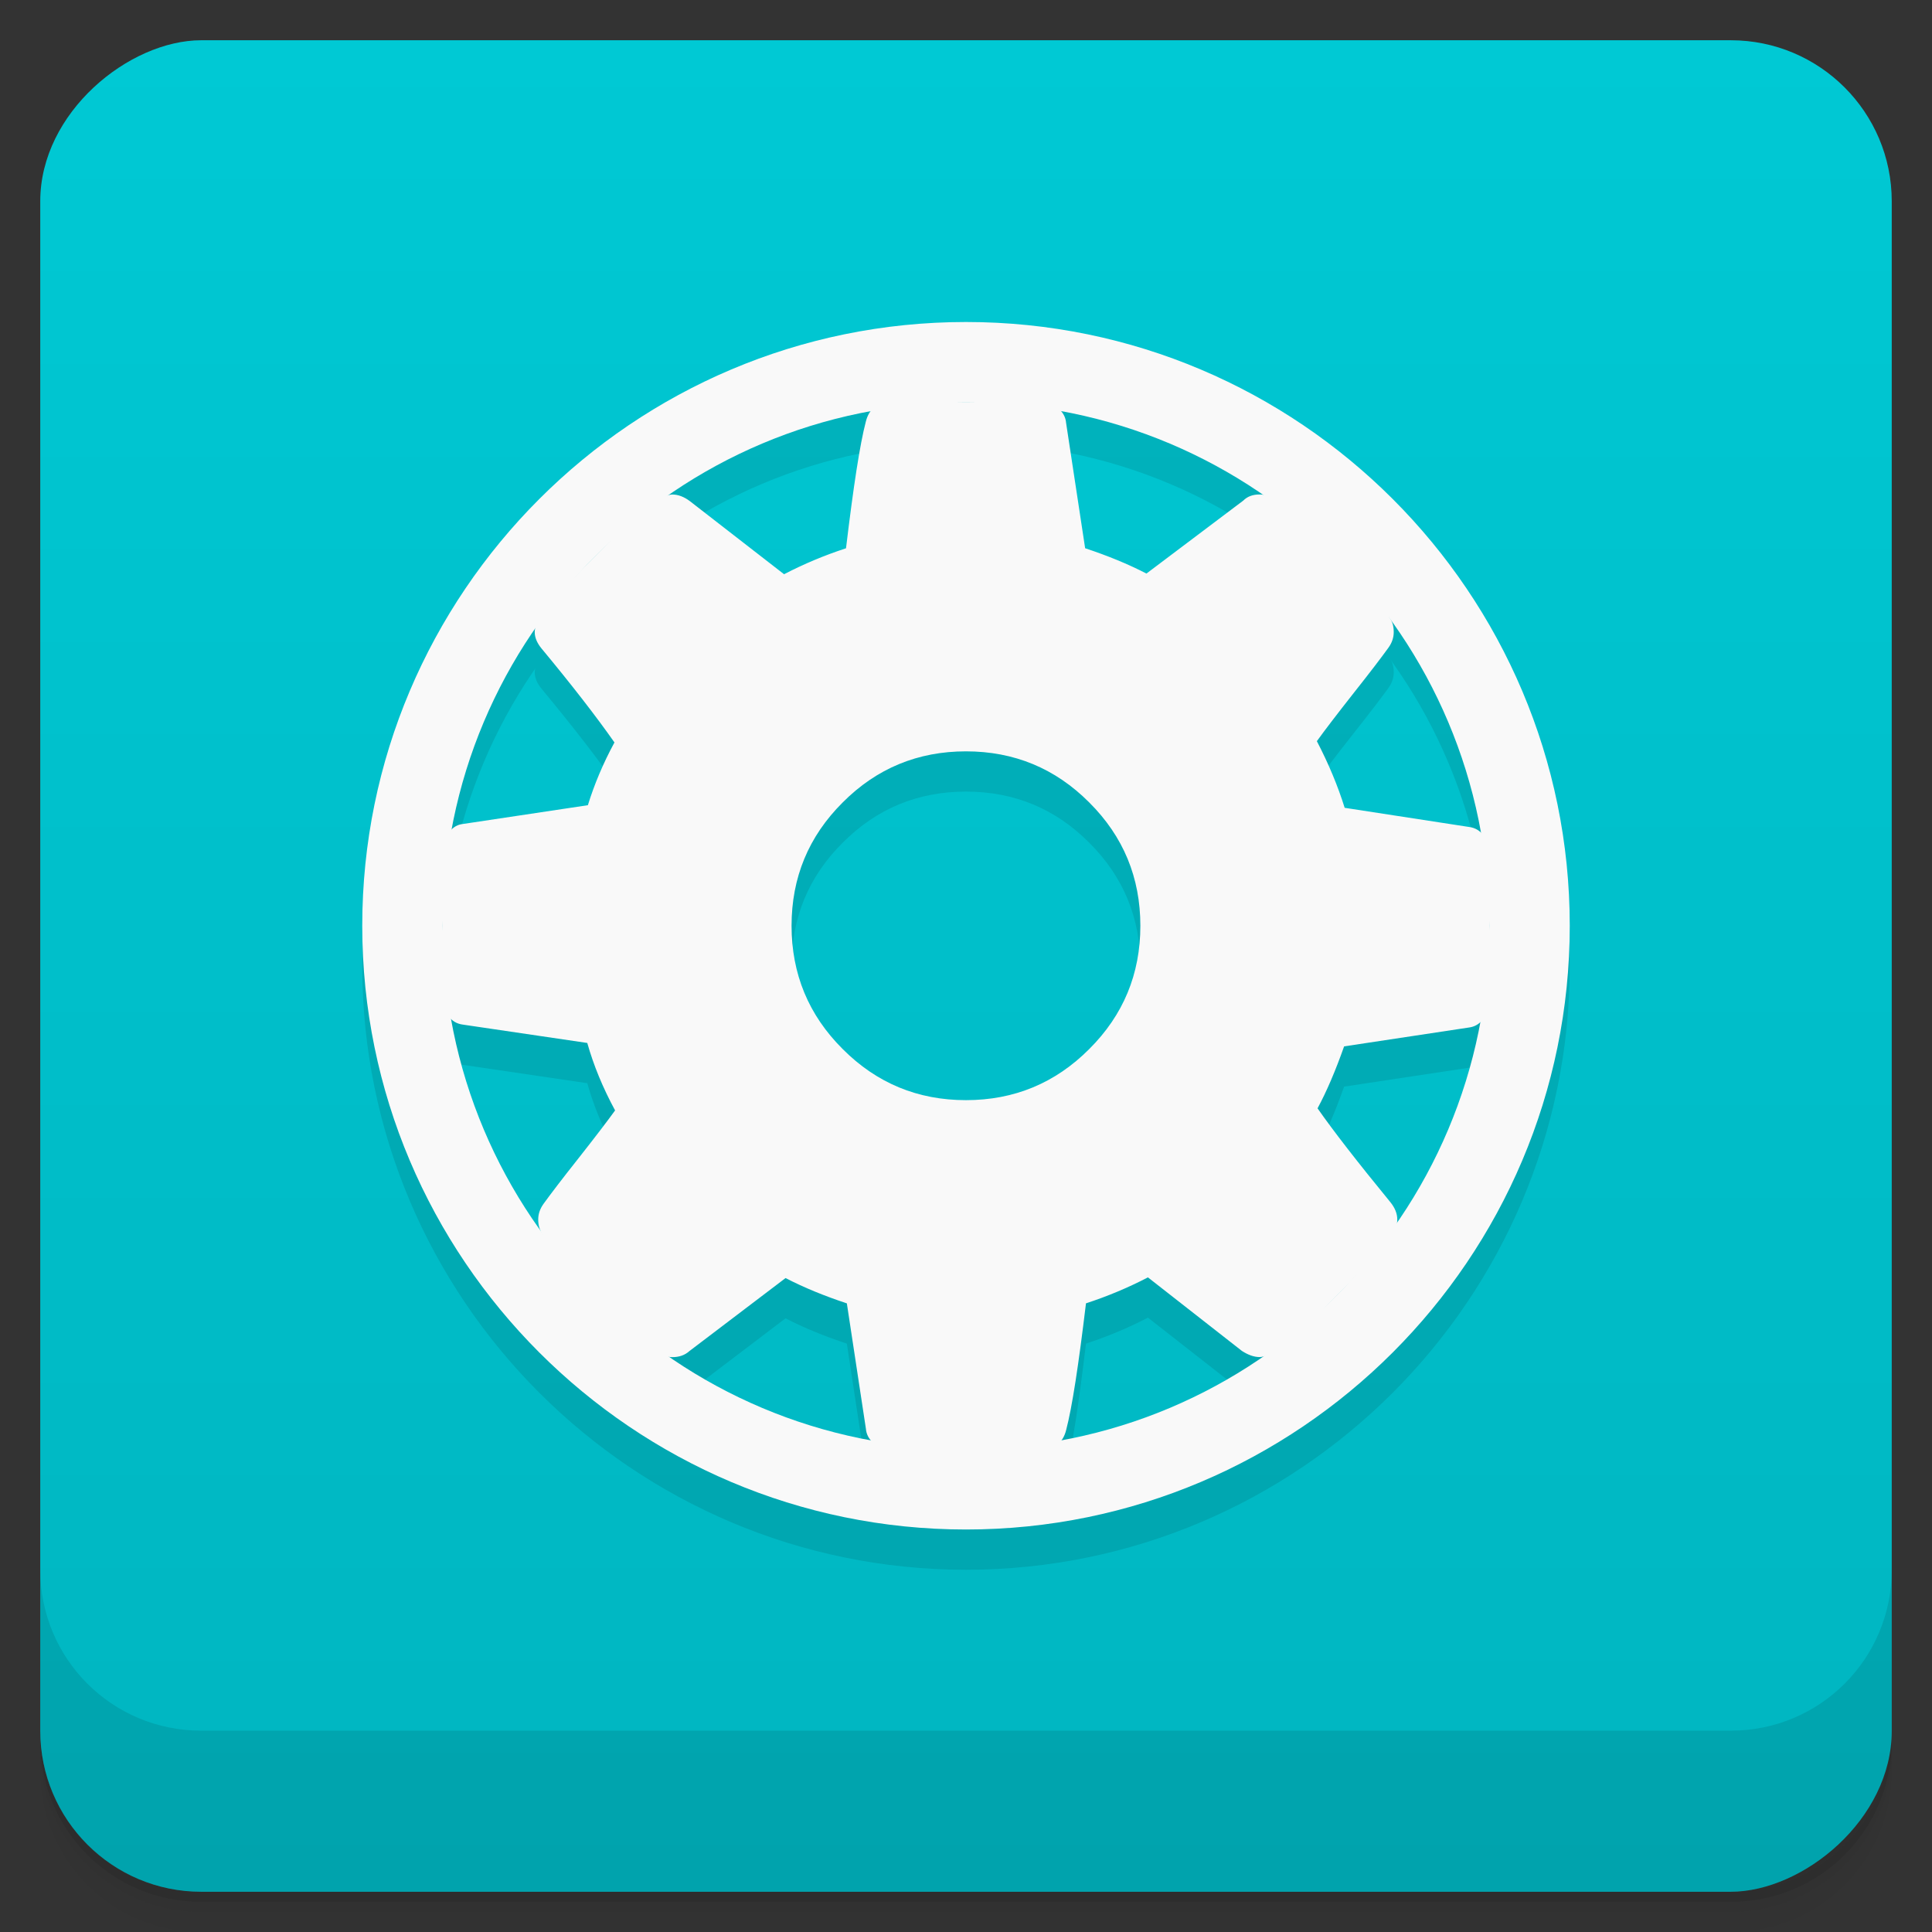 <svg viewBox="0 0 48 48"><rect x="0" y="0" width="48" height="48" fill="#333333" stroke="none"/><defs><linearGradient id="linearGradient3764" x1="1" x2="47" gradientUnits="userSpaceOnUse" gradientTransform="translate(-48,0.002)"><stop stop-color="#00b5c0" stop-opacity="1"/><stop offset="1" stop-color="#00c9d4" stop-opacity="1"/></linearGradient><clipPath id="clipPath-589012306"><g transform="translate(0,-1004.362)"><rect rx="4" y="1005.36" x="1" height="46" width="46" fill="#1890d0"/></g></clipPath><clipPath id="clipPath-620532394"><g transform="translate(0,-1004.362)"><rect rx="4" y="1005.36" x="1" height="46" width="46" fill="#1890d0"/></g></clipPath></defs><g><path d="m 1 43 l 0 0.25 c 0 2.216 1.784 4 4 4 l 38 0 c 2.216 0 4 -1.784 4 -4 l 0 -0.25 c 0 2.216 -1.784 4 -4 4 l -38 0 c -2.216 0 -4 -1.784 -4 -4 z m 0 0.5 l 0 0.5 c 0 2.216 1.784 4 4 4 l 38 0 c 2.216 0 4 -1.784 4 -4 l 0 -0.5 c 0 2.216 -1.784 4 -4 4 l -38 0 c -2.216 0 -4 -1.784 -4 -4 z" opacity="0.02"/><path d="m 1 43.25 l 0 0.25 c 0 2.216 1.784 4 4 4 l 38 0 c 2.216 0 4 -1.784 4 -4 l 0 -0.25 c 0 2.216 -1.784 4 -4 4 l -38 0 c -2.216 0 -4 -1.784 -4 -4 z" opacity="0.05"/><path d="m 1 43 l 0 0.25 c 0 2.216 1.784 4 4 4 l 38 0 c 2.216 0 4 -1.784 4 -4 l 0 -0.25 c 0 2.216 -1.784 4 -4 4 l -38 0 c -2.216 0 -4 -1.784 -4 -4 z" opacity="0.1"/></g><g><rect width="46" height="46" x="-47" y="1" rx="4" transform="matrix(0,-1,1,0,0,0)" fill="url(#linearGradient3764)" fill-opacity="1"/></g><g><g clip-path="url(#clipPath-589012306)"><g opacity="0.1"><!-- color: #00c9d4 --><path d="m 28.332 24 c 0 -1.195 -0.422 -2.219 -1.27 -3.063 c -0.844 -0.848 -1.867 -1.27 -3.063 -1.27 c -1.195 0 -2.219 0.422 -3.063 1.27 -0.848 0.844 -1.27 1.867 -1.27 3.063 0 1.195 0.422 2.219 1.27 3.063 0.844 0.848 1.867 1.27 3.063 1.27 1.195 0 2.219 -0.422 3.063 -1.27 c 0.848 -0.844 1.27 -1.867 1.27 -3.063 z m 8.668 -1.844 l 0 3.758 c 0 0.133 -0.047 0.266 -0.137 0.387 -0.09 0.125 -0.203 0.199 -0.34 0.223 l -3.129 0.473 c -0.215 0.609 -0.434 1.121 -0.66 1.539 0.395 0.566 1 1.344 1.813 2.336 0.109 0.137 0.168 0.277 0.168 0.426 0 0.145 -0.051 0.273 -0.152 0.387 -0.305 0.418 -0.863 1.027 -1.676 1.828 -0.813 0.801 -1.344 1.203 -1.59 1.203 -0.137 0 -0.285 -0.051 -0.441 -0.152 l -2.336 -1.828 c -0.496 0.258 -1.012 0.473 -1.539 0.645 -0.184 1.531 -0.344 2.582 -0.492 3.145 c -0.078 0.316 -0.281 0.477 -0.609 0.477 l -3.758 0 c -0.156 0 -0.297 -0.047 -0.414 -0.145 -0.117 -0.098 -0.184 -0.219 -0.195 -0.363 l -0.473 -3.113 c -0.555 -0.184 -1.063 -0.391 -1.523 -0.629 l -2.387 1.813 c -0.113 0.102 -0.254 0.152 -0.426 0.152 -0.156 0 -0.297 -0.063 -0.422 -0.188 c -1.625 -0.527 -2.902 -1.527 -2.793 -2.844 c -0.078 -0.113 -0.117 -0.242 -0.117 -0.387 0 -0.137 0.043 -0.266 0.133 -0.391 0.172 -0.238 0.457 -0.613 0.863 -1.125 0.406 -0.516 0.711 -0.914 0.914 -1.195 -0.305 -0.563 -0.535 -1.121 -0.691 -1.676 l -3.098 -0.457 c -0.148 -0.02 -0.266 -0.094 -0.355 -0.211 -0.09 -0.117 -0.137 -0.25 -0.137 -0.398 l 0 -3.758 c 0 -0.133 0.047 -0.266 0.137 -0.387 0.09 -0.125 0.195 -0.199 0.32 -0.223 l 3.148 -0.473 c 0.16 -0.52 0.379 -1.039 0.66 -1.559 -0.449 -0.641 -1.055 -1.422 -1.813 -2.336 -0.109 -0.133 -0.168 -0.27 -0.168 -0.406 0 -0.109 0.051 -0.242 0.152 -0.387 0.293 -0.406 0.852 -1.012 1.668 -1.82 0.816 -0.809 1.352 -1.211 1.598 -1.211 0.148 0 0.297 0.059 0.441 0.168 l 2.336 1.813 c 0.496 -0.258 1.012 -0.473 1.539 -0.645 0.184 -1.531 0.344 -2.582 0.492 -3.145 c 0.078 -0.316 0.281 -0.477 0.609 -0.477 l 3.758 0 c 0.156 0 0.297 0.047 0.414 0.145 0.117 0.098 0.184 0.219 0.195 0.363 l 0.473 3.113 c 0.555 0.184 1.063 0.391 1.523 0.629 l 2.406 -1.813 c 0.102 -0.102 0.234 -0.152 0.406 -0.152 0.145 0 0.285 0.059 0.422 0.168 1.746 0.941 2.848 2.129 2.793 2.879 0.078 0.09 0.117 0.215 0.117 0.371 0 0.137 -0.043 0.266 -0.133 0.391 -0.172 0.238 -0.457 0.613 -0.863 1.125 -0.406 0.516 -0.711 0.914 -0.914 1.195 0.293 0.563 0.523 1.117 0.691 1.656 l 3.098 0.477 c 0.148 0.02 0.266 0.094 0.355 0.211 c 0.09 0.117 0.137 0.25 0.137 0.398 z m 0 0" fill="#000"/><path d="m 24 9 c -8.272 0 -15 6.728 -15 15 0 8.272 6.728 15 15 15 8.272 0 15 -6.728 15 -15 0 -8.272 -6.728 -15 -15 -15 z m 0 2 c 7.189 0 13 5.811 13 13 0 7.189 -5.811 13 -13 13 -7.189 0 -13 -5.811 -13 -13 0 -7.189 5.811 -13 13 -13 z" color="#000" fill="#000"/></g></g></g><g><g clip-path="url(#clipPath-620532394)"><g transform="translate(0,-1)"><!-- color: #00c9d4 --><path d="m 28.332 24 c 0 -1.195 -0.422 -2.219 -1.27 -3.063 c -0.844 -0.848 -1.867 -1.27 -3.063 -1.27 c -1.195 0 -2.219 0.422 -3.063 1.27 -0.848 0.844 -1.27 1.867 -1.27 3.063 0 1.195 0.422 2.219 1.27 3.063 0.844 0.848 1.867 1.27 3.063 1.27 1.195 0 2.219 -0.422 3.063 -1.27 c 0.848 -0.844 1.27 -1.867 1.27 -3.063 z m 8.668 -1.844 l 0 3.758 c 0 0.133 -0.047 0.266 -0.137 0.387 -0.09 0.125 -0.203 0.199 -0.34 0.223 l -3.129 0.473 c -0.215 0.609 -0.434 1.121 -0.66 1.539 0.395 0.566 1 1.344 1.813 2.336 0.109 0.137 0.168 0.277 0.168 0.426 0 0.145 -0.051 0.273 -0.152 0.387 -0.305 0.418 -0.863 1.027 -1.676 1.828 -0.813 0.801 -1.344 1.203 -1.59 1.203 -0.137 0 -0.285 -0.051 -0.441 -0.152 l -2.336 -1.828 c -0.496 0.258 -1.012 0.473 -1.539 0.645 -0.184 1.531 -0.344 2.582 -0.492 3.145 c -0.078 0.316 -0.281 0.477 -0.609 0.477 l -3.758 0 c -0.156 0 -0.297 -0.047 -0.414 -0.145 -0.117 -0.098 -0.184 -0.219 -0.195 -0.363 l -0.473 -3.113 c -0.555 -0.184 -1.063 -0.391 -1.523 -0.629 l -2.387 1.813 c -0.113 0.102 -0.254 0.152 -0.426 0.152 -0.156 0 -0.297 -0.063 -0.422 -0.188 c -1.625 -0.527 -2.902 -1.527 -2.793 -2.844 c -0.078 -0.113 -0.117 -0.242 -0.117 -0.387 0 -0.137 0.043 -0.266 0.133 -0.391 0.172 -0.238 0.457 -0.613 0.863 -1.125 0.406 -0.516 0.711 -0.914 0.914 -1.195 -0.305 -0.563 -0.535 -1.121 -0.691 -1.676 l -3.098 -0.457 c -0.148 -0.02 -0.266 -0.094 -0.355 -0.211 -0.09 -0.117 -0.137 -0.25 -0.137 -0.398 l 0 -3.758 c 0 -0.133 0.047 -0.266 0.137 -0.387 0.09 -0.125 0.195 -0.199 0.32 -0.223 l 3.148 -0.473 c 0.16 -0.52 0.379 -1.039 0.66 -1.559 -0.449 -0.641 -1.055 -1.422 -1.813 -2.336 -0.109 -0.133 -0.168 -0.27 -0.168 -0.406 0 -0.109 0.051 -0.242 0.152 -0.387 0.293 -0.406 0.852 -1.012 1.668 -1.82 0.816 -0.809 1.352 -1.211 1.598 -1.211 0.148 0 0.297 0.059 0.441 0.168 l 2.336 1.813 c 0.496 -0.258 1.012 -0.473 1.539 -0.645 0.184 -1.531 0.344 -2.582 0.492 -3.145 c 0.078 -0.316 0.281 -0.477 0.609 -0.477 l 3.758 0 c 0.156 0 0.297 0.047 0.414 0.145 0.117 0.098 0.184 0.219 0.195 0.363 l 0.473 3.113 c 0.555 0.184 1.063 0.391 1.523 0.629 l 2.406 -1.813 c 0.102 -0.102 0.234 -0.152 0.406 -0.152 0.145 0 0.285 0.059 0.422 0.168 1.746 0.941 2.848 2.129 2.793 2.879 0.078 0.09 0.117 0.215 0.117 0.371 0 0.137 -0.043 0.266 -0.133 0.391 -0.172 0.238 -0.457 0.613 -0.863 1.125 -0.406 0.516 -0.711 0.914 -0.914 1.195 0.293 0.563 0.523 1.117 0.691 1.656 l 3.098 0.477 c 0.148 0.02 0.266 0.094 0.355 0.211 c 0.09 0.117 0.137 0.25 0.137 0.398 z m 0 0" fill="#f9f9f9"/><path d="m 24 9 c -8.272 0 -15 6.728 -15 15 0 8.272 6.728 15 15 15 8.272 0 15 -6.728 15 -15 0 -8.272 -6.728 -15 -15 -15 z m 0 2 c 7.189 0 13 5.811 13 13 0 7.189 -5.811 13 -13 13 -7.189 0 -13 -5.811 -13 -13 0 -7.189 5.811 -13 13 -13 z" color="#000" fill="#f9f9f9"/></g></g></g><g><g transform="translate(0,-1004.362)"><path d="m 1 1043.36 0 4 c 0 2.216 1.784 4 4 4 l 38 0 c 2.216 0 4 -1.784 4 -4 l 0 -4 c 0 2.216 -1.784 4 -4 4 l -38 0 c -2.216 0 -4 -1.784 -4 -4 z" opacity="0.1"/></g></g></svg>